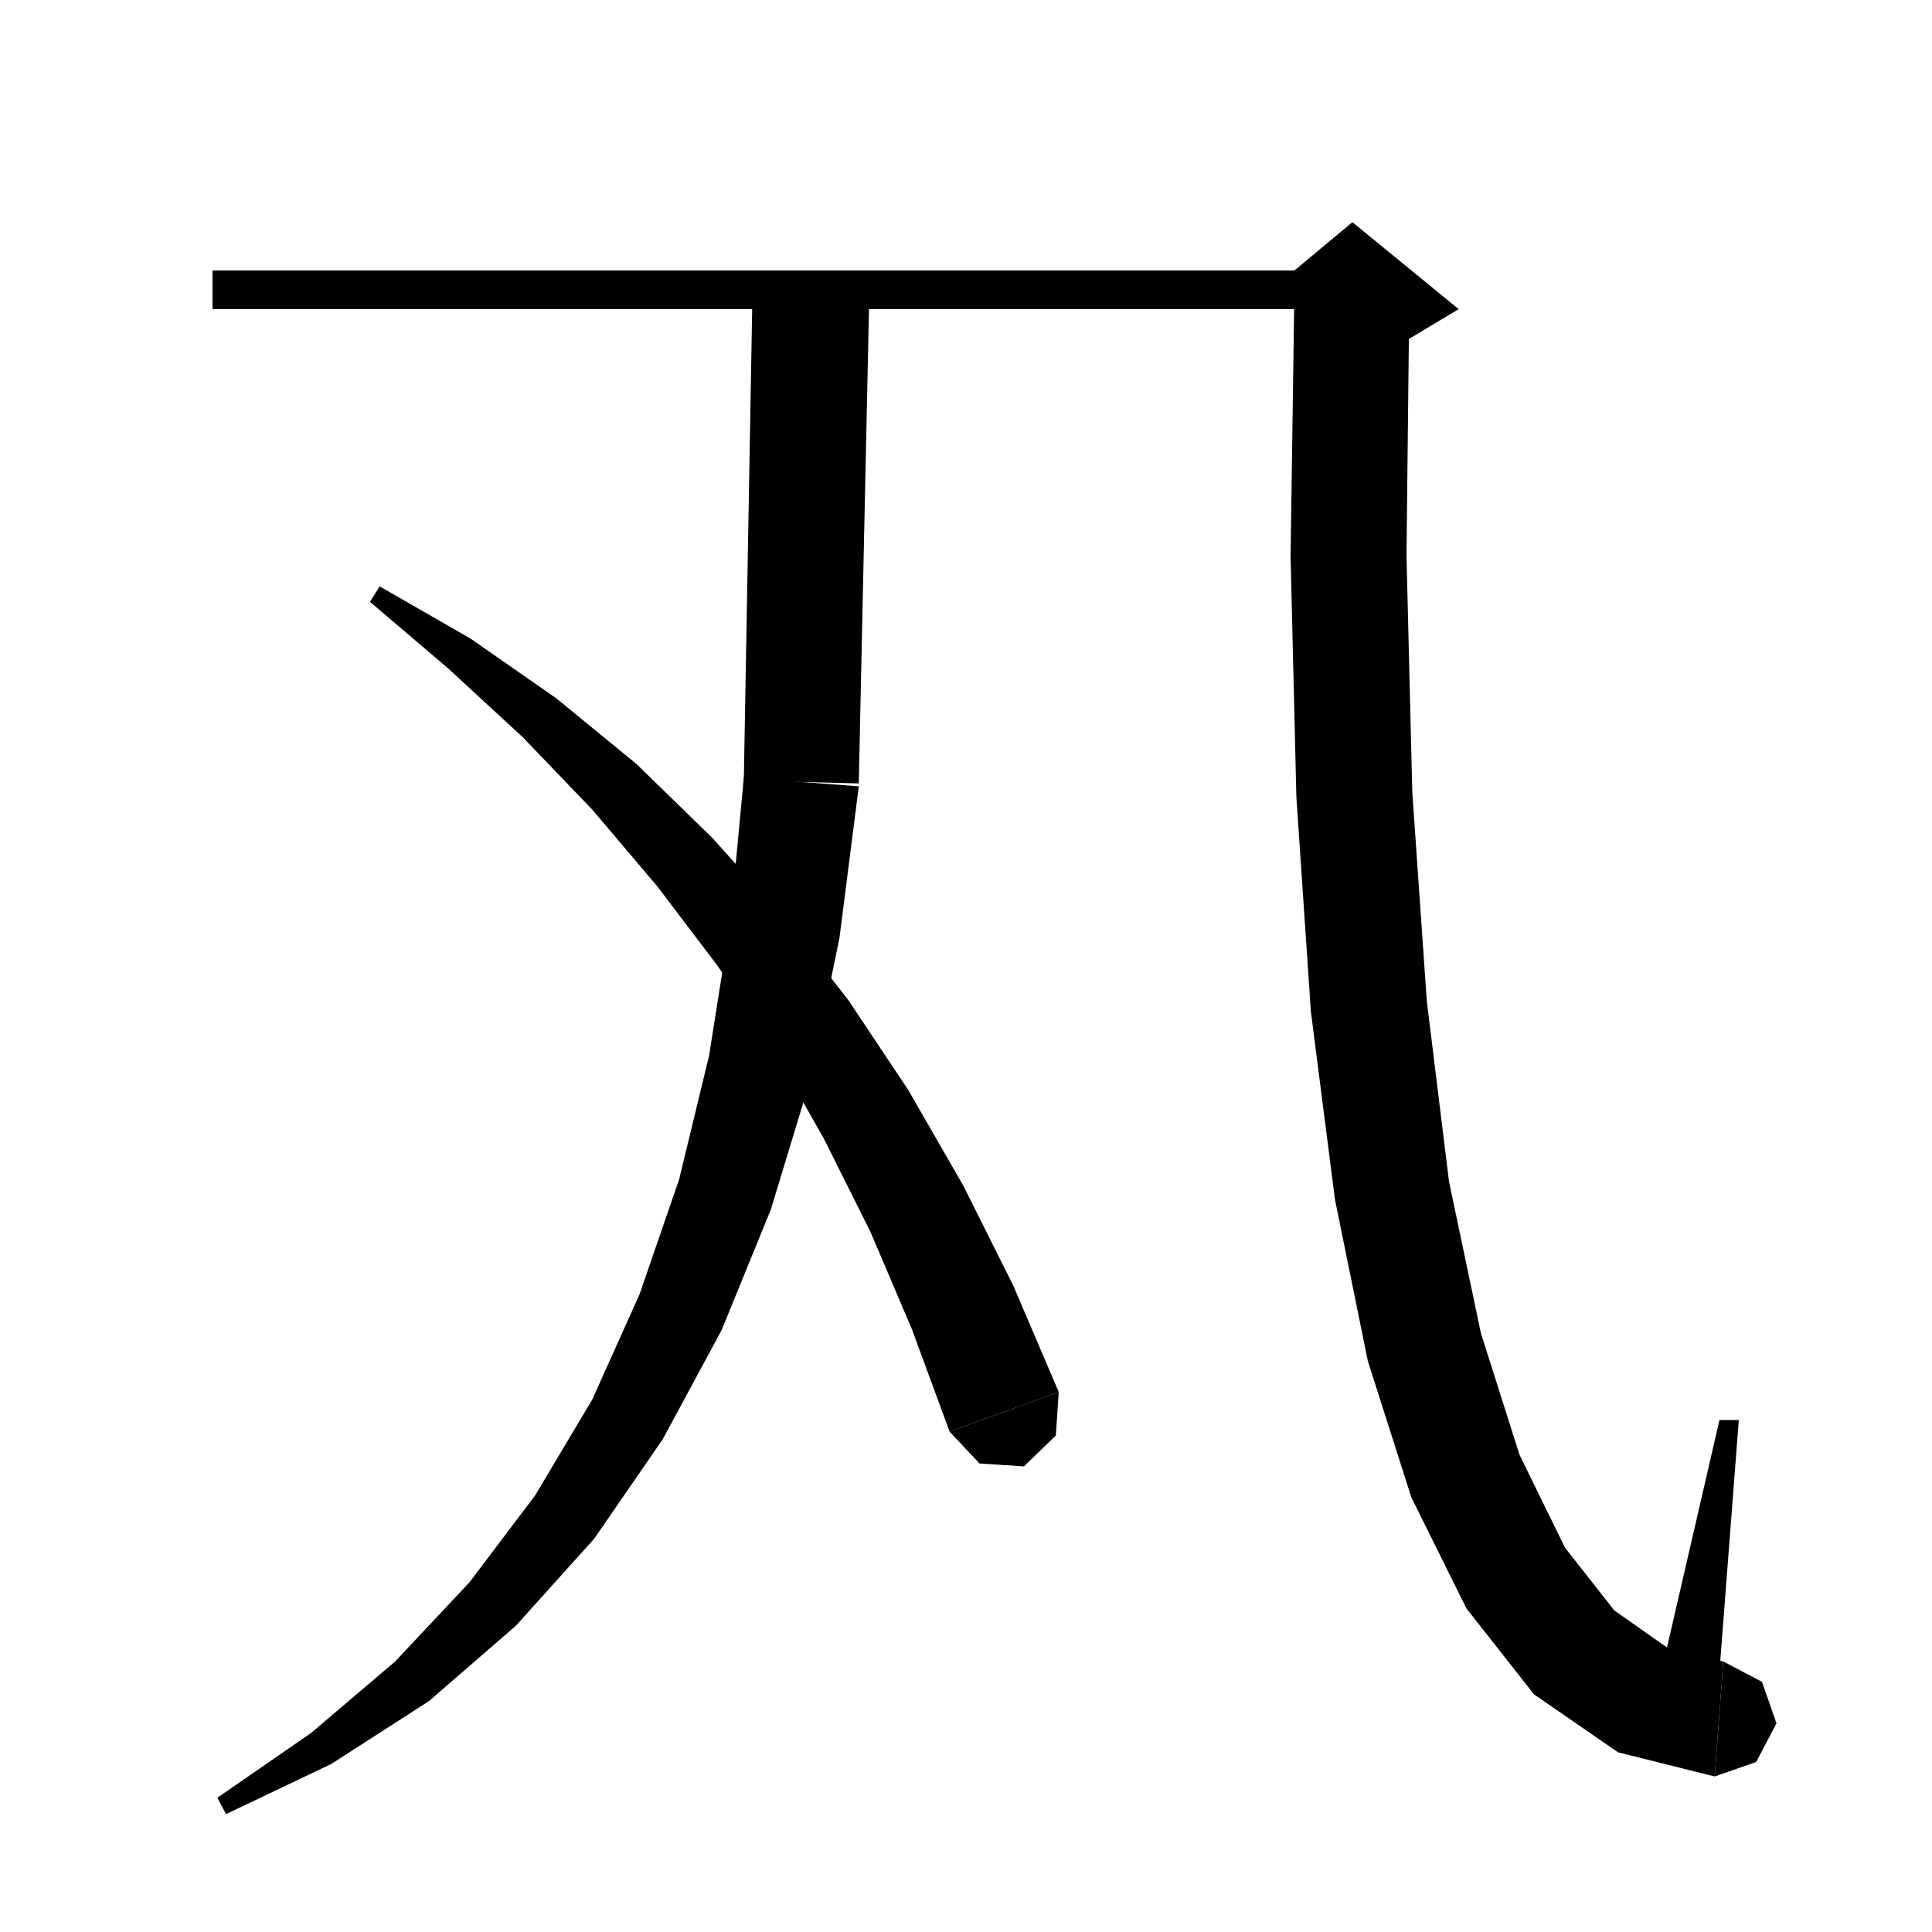 <svg xmlns="http://www.w3.org/2000/svg" xmlns:xlink="http://www.w3.org/1999/xlink" version="1.1" baseProfile="full" viewBox="0 0 200 200" width="200" height="200">
<g fill="black">
<polygon points="22,28 140,28 140,32 22,32 " />
<polygon points="145.9,30.1 145.6,57.5 146.2,82 147.7,103.6 150,122.3 153.3,138 157.3,150.6 162,160.2 167.1,166.7 172.5,170.5 178.4,172 177.5,183.9 167.5,181.4 158.8,175.4 151.8,166.5 146.1,155 141.6,140.9 138.2,124.2 135.7,104.7 134.2,82.5 133.6,57.6 134,29.8 " />
<polygon points="134,28 140,23 151,32 146,35 134,40 " />
<polygon points="178.4,172 182.4,174.1 183.9,178.4 181.8,182.4 177.5,183.9 " />
<polygon points="178,173 180,147 178,147 172,173 " />
<polygon points="90,30 88.9,81.1 77,80.8 77.9,30 " />
<polygon points="88.9,81.4 86.9,97.1 83.9,111.7 79.8,125.2 74.7,137.7 68.6,149 61.5,159.3 53.4,168.3 44.4,176.1 34.3,182.6 23.4,187.8 22.5,186.1 32.2,179.4 40.9,172 48.6,163.8 55.4,154.8 61.3,144.9 66.2,134 70.3,122.1 73.4,109.3 75.6,95.4 77,80.5 " />
<polygon points="39.3,60.7 48.7,66.1 57.6,72.3 65.9,79.1 73.7,86.7 81,94.8 87.8,103.5 94,112.8 99.7,122.7 104.9,133.1 109.6,144.1 98.3,148.2 94.4,137.6 90.1,127.5 85.3,117.9 80.1,108.7 74.3,100 68,91.7 61.3,83.8 54.1,76.3 46.4,69.2 38.3,62.3 " />
<polygon points="109.6,144.1 109.3,148.6 106,151.8 101.4,151.5 98.3,148.2 " />
</g>
</svg>
